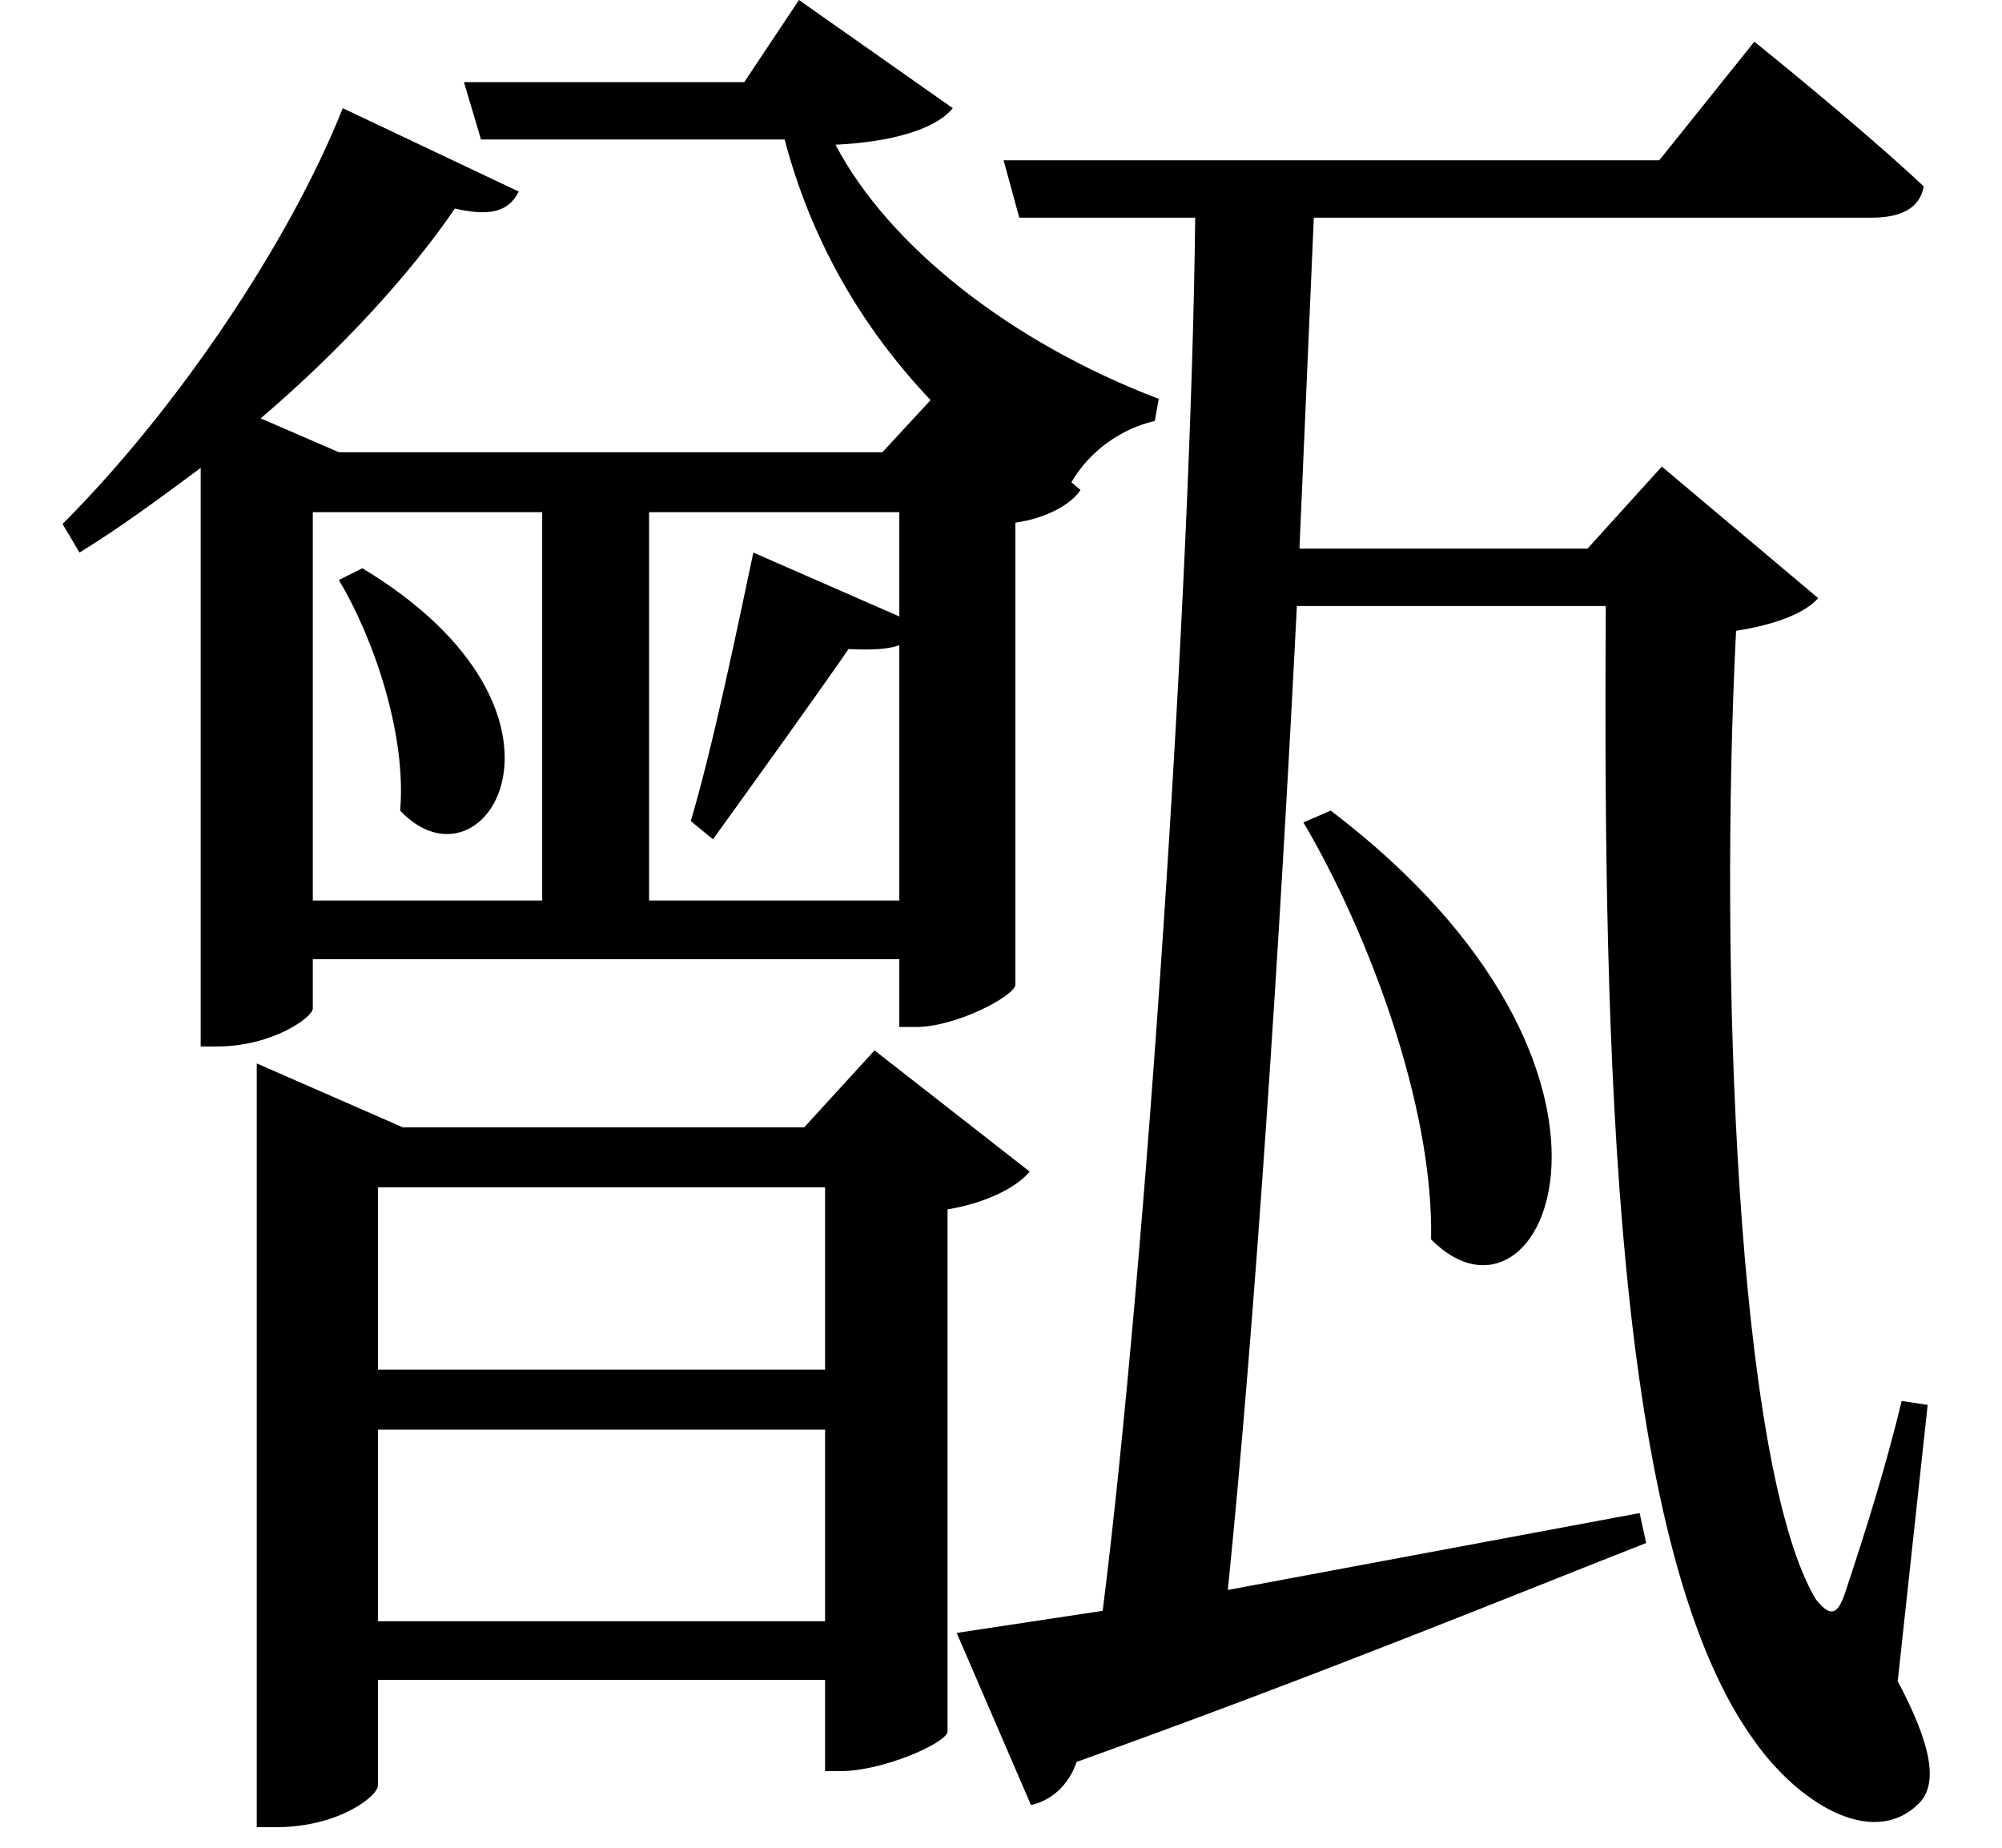 <svg height="22.156" viewBox="0 0 24 22.156" width="24" xmlns="http://www.w3.org/2000/svg">
<path d="M4.344,13.203 L4.062,13.062 C4.484,12.359 4.875,11.203 4.797,10.297 C5.812,9.219 7.219,11.469 4.344,13.203 Z M15.953,10.297 L15.625,10.156 C16.391,8.859 17.188,6.766 17.156,5.156 C18.5,3.797 20.062,7.172 15.953,10.297 Z M5.562,19.031 L5.766,18.344 L9.406,18.344 C9.719,17.156 10.312,16.109 11.156,15.219 L10.578,14.594 L4.062,14.594 L3.125,15 C4.078,15.812 4.922,16.734 5.453,17.516 C5.859,17.422 6.094,17.469 6.219,17.719 L4.109,18.719 C3.484,17.141 2.141,15.125 0.75,13.734 L0.953,13.391 C1.438,13.688 1.922,14.047 2.406,14.406 L2.406,7.469 L2.594,7.469 C3.281,7.469 3.75,7.828 3.75,7.922 L3.75,8.516 L10.781,8.516 L10.781,7.703 L10.984,7.703 C11.453,7.703 12.141,8.062 12.172,8.203 L12.172,13.75 C12.531,13.797 12.844,13.969 12.953,14.141 L12.844,14.234 C13.062,14.609 13.438,14.875 13.844,14.969 L13.891,15.234 C12.125,15.906 10.656,17.062 10.016,18.281 C10.656,18.312 11.203,18.453 11.422,18.719 L9.578,20.016 L8.922,19.031 Z M3.75,9.219 L3.75,13.875 L6.5,13.875 L6.5,9.219 Z M9.031,13.391 C8.859,12.578 8.547,11.062 8.281,10.172 L8.547,9.953 C9.031,10.625 9.797,11.688 10.172,12.234 C10.469,12.219 10.656,12.234 10.781,12.281 L10.781,9.219 L7.781,9.219 L7.781,13.875 L10.781,13.875 L10.781,12.625 Z M4.531,5.781 L9.891,5.781 L9.891,3.594 L4.531,3.594 Z M3.078,6.5 L3.078,-1.891 L3.312,-1.891 C4.062,-1.891 4.531,-1.516 4.531,-1.391 L4.531,-0.125 L9.891,-0.125 L9.891,-1.219 L10.078,-1.219 C10.578,-1.219 11.328,-0.891 11.359,-0.75 L11.359,5.516 C11.828,5.594 12.188,5.781 12.344,5.969 L10.484,7.422 L9.641,6.5 L4.828,6.5 L3.078,7.266 Z M4.531,2.875 L9.891,2.875 L9.891,0.578 L4.531,0.578 Z M12.031,18.094 L12.219,17.406 L14.328,17.406 C14.281,12.984 13.734,4.781 13.219,0.703 L11.469,0.438 L12.359,-1.625 C12.594,-1.578 12.812,-1.391 12.906,-1.109 C15.906,-0.031 18.141,0.891 19.734,1.516 L19.656,1.875 L14.719,0.953 C15.047,4.172 15.344,8.734 15.547,12.75 L19.25,12.75 C19.219,7.391 19.344,1.531 21,-0.812 C21.547,-1.609 22.438,-2.141 22.984,-1.625 C23.25,-1.391 23.156,-0.906 22.75,-0.141 L23.109,3.172 L22.797,3.219 C22.625,2.5 22.391,1.734 22.125,0.938 C22.031,0.641 21.938,0.625 21.766,0.844 C20.812,2.453 20.609,8.453 20.812,12.453 C21.312,12.531 21.641,12.672 21.797,12.844 L19.922,14.422 L19.031,13.438 L15.578,13.438 L15.75,17.406 L22.438,17.406 C22.781,17.406 23.016,17.516 23.062,17.781 C22.297,18.5 21.031,19.516 21.031,19.516 L19.891,18.094 Z" transform="translate(0, 20.016) scale(1, -1)"/>
</svg>